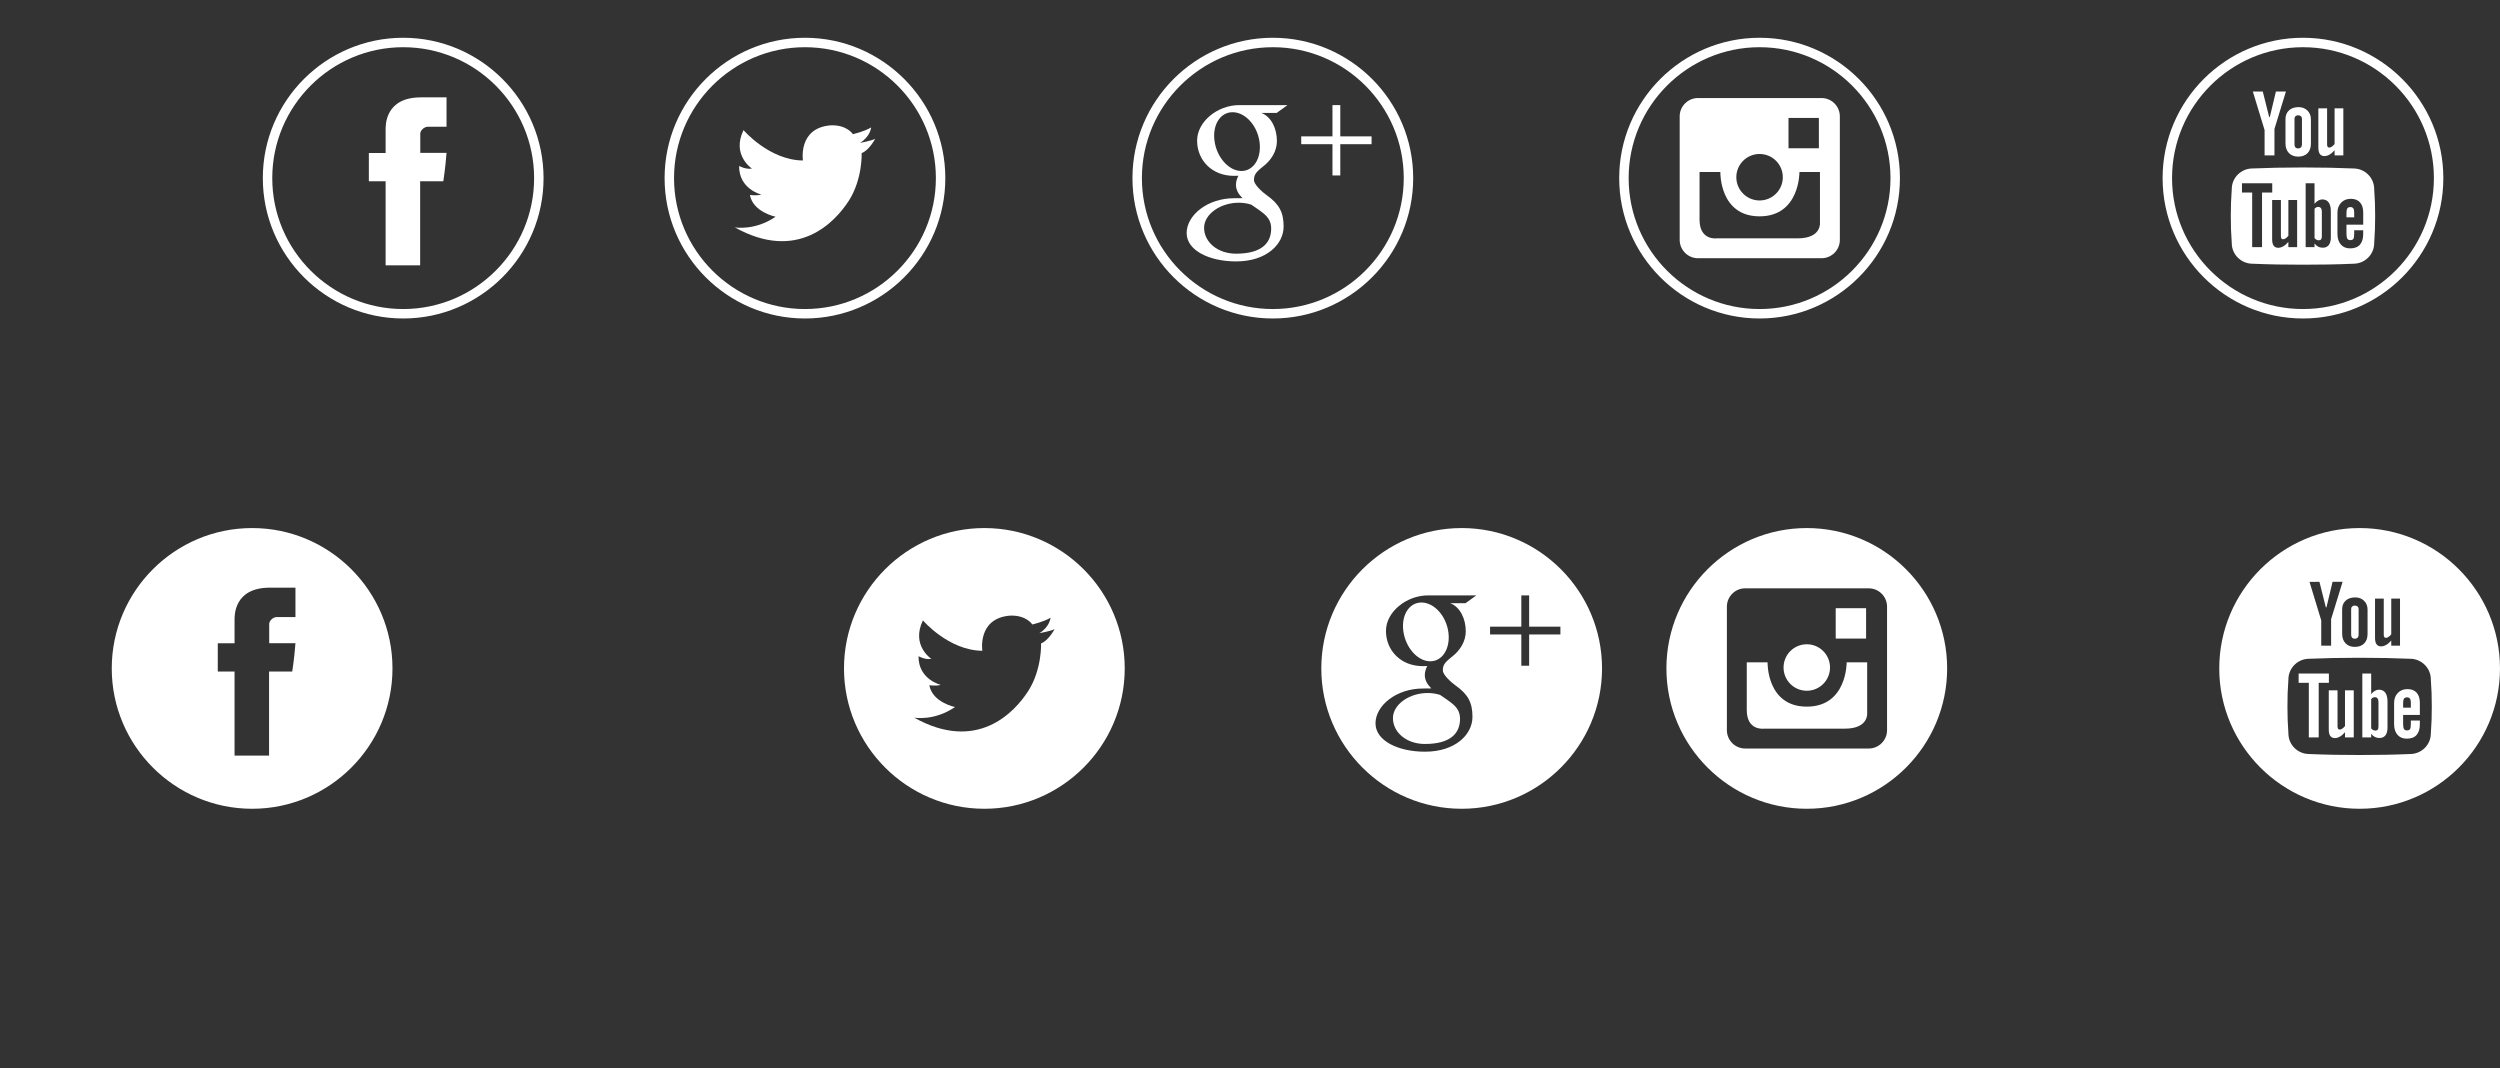 <?xml version="1.0" encoding="utf-8"?>
<!-- Generator: Adobe Illustrator 16.0.0, SVG Export Plug-In . SVG Version: 6.00 Build 0)  -->
<!DOCTYPE svg PUBLIC "-//W3C//DTD SVG 1.1//EN" "http://www.w3.org/Graphics/SVG/1.1/DTD/svg11.dtd">
<svg version="1.1" id="Layer_1" xmlns="http://www.w3.org/2000/svg" xmlns:xlink="http://www.w3.org/1999/xlink" x="0px" y="0px"
	 width="264.771px" height="113.135px" viewBox="0 0 264.771 113.135" enable-background="new 0 0 264.771 113.135"
	 xml:space="preserve">
<rect x="0" y="0" width="264.771" height="113.135" fill="#333333" stroke="none"/>
<g>
	<g>
		<g>
			<polygon fill="#FFFFFF" points="241.038,9.695 240.392,12.398 240.325,12.398 239.647,9.695 238.595,9.695 239.839,13.778 
				239.839,16.459 240.884,16.459 240.884,13.653 242.099,9.695 			"/>
		</g>
		<g>
			<g>
				<path fill="#FFFFFF" d="M243.106,15.609c-0.066-0.076-0.1-0.183-0.1-0.319v-2.718c0-0.109,0.035-0.197,0.107-0.265
					c0.07-0.065,0.162-0.099,0.275-0.099c0.121,0,0.221,0.033,0.295,0.099c0.078,0.067,0.113,0.155,0.113,0.265v2.718
					c0,0.134-0.035,0.239-0.109,0.314c-0.074,0.077-0.174,0.116-0.299,0.116C243.267,15.721,243.173,15.683,243.106,15.609
					 M242.427,11.687c-0.25,0.229-0.375,0.538-0.375,0.923l0.002,2.588c0,0.424,0.121,0.761,0.363,1.011
					c0.242,0.251,0.57,0.378,0.975,0.378c0.422,0,0.752-0.122,0.994-0.365c0.238-0.244,0.359-0.578,0.359-1.007v-2.576
					c0-0.38-0.123-0.69-0.367-0.932c-0.246-0.241-0.561-0.362-0.943-0.362C243.013,11.344,242.677,11.458,242.427,11.687"/>
			</g>
		</g>
		<g>
			<path fill="#FFFFFF" d="M247.253,11.47v3.786c-0.09,0.109-0.182,0.199-0.287,0.269c-0.105,0.071-0.191,0.105-0.26,0.105
				c-0.086,0-0.148-0.026-0.188-0.079s-0.059-0.138-0.059-0.257V11.47h-0.926v4.171c0,0.296,0.053,0.519,0.16,0.668
				c0.109,0.148,0.271,0.223,0.486,0.223c0.174,0,0.354-0.055,0.539-0.16c0.186-0.104,0.361-0.261,0.533-0.463v0.551h0.928V11.47
				H247.253z"/>
		</g>
		<g>
			<g>
				<path fill="#FFFFFF" d="M248.925,21.93c-0.148,0-0.254,0.045-0.316,0.135c-0.066,0.091-0.098,0.241-0.098,0.449v0.506h0.818
					v-0.506c0-0.208-0.031-0.358-0.096-0.449C249.169,21.975,249.067,21.93,248.925,21.93z"/>
			</g>
			<g>
				<path fill="#FFFFFF" d="M245.515,21.912c-0.068,0-0.133,0.017-0.197,0.048c-0.064,0.033-0.127,0.083-0.189,0.152v3.109
					c0.074,0.08,0.148,0.14,0.219,0.174c0.072,0.037,0.145,0.056,0.225,0.056c0.111,0,0.197-0.035,0.248-0.105
					c0.055-0.07,0.082-0.186,0.082-0.345v-2.575c0-0.168-0.033-0.295-0.1-0.384C245.735,21.955,245.64,21.912,245.515,21.912z"/>
			</g>
			<g>
				<g>
					<path fill="#FFFFFF" d="M251.446,20.023c0-1.204-0.988-2.182-2.207-2.182c-1.654-0.069-3.344-0.103-5.066-0.103
						c-0.088,0-0.18,0-0.268,0c-0.092,0-0.18,0-0.271,0c-1.721,0-3.412,0.033-5.064,0.103c-1.219,0-2.207,0.978-2.207,2.182
						c-0.072,0.955-0.105,1.909-0.102,2.862c-0.004,0.955,0.029,1.908,0.102,2.865c0,1.204,0.988,2.181,2.207,2.181
						c1.74,0.075,3.52,0.104,5.336,0.103c1.812,0.002,3.594-0.027,5.334-0.103c1.219,0,2.207-0.977,2.207-2.181
						c0.072-0.957,0.105-1.91,0.102-2.865C251.552,21.933,251.519,20.979,251.446,20.023z M239.569,26.172h-1.045V20.39h-1.08
						v-0.982h3.205v0.982h-1.08V26.172z M243.284,26.172h-0.928V25.62c-0.17,0.204-0.348,0.359-0.533,0.465
						c-0.184,0.104-0.363,0.158-0.537,0.158c-0.215,0-0.377-0.074-0.484-0.223c-0.109-0.148-0.164-0.371-0.164-0.669v-4.169h0.928
						v3.825c0,0.117,0.018,0.202,0.059,0.256c0.039,0.053,0.102,0.079,0.188,0.079c0.068,0,0.154-0.034,0.26-0.104
						s0.199-0.159,0.285-0.27v-3.786h0.928V26.172z M246.856,25.138c0,0.354-0.072,0.627-0.219,0.814
						c-0.145,0.189-0.355,0.282-0.629,0.282c-0.182,0-0.344-0.035-0.488-0.109c-0.141-0.073-0.273-0.185-0.393-0.337v0.384h-0.938
						v-6.765h0.938v2.179c0.125-0.153,0.258-0.27,0.396-0.348c0.141-0.079,0.281-0.119,0.428-0.119c0.293,0,0.518,0.107,0.672,0.319
						c0.154,0.215,0.232,0.524,0.232,0.932V25.138z M250.284,23.794h-1.773v0.942c0,0.261,0.029,0.442,0.092,0.545
						c0.061,0.101,0.166,0.151,0.312,0.151c0.154,0,0.262-0.044,0.324-0.129c0.061-0.086,0.09-0.274,0.09-0.567v-0.349h0.955v0.376
						c0,0.511-0.117,0.896-0.348,1.154c-0.232,0.259-0.58,0.389-1.043,0.389c-0.414,0-0.74-0.138-0.98-0.411
						c-0.238-0.275-0.357-0.652-0.357-1.132v-2.24c0-0.434,0.131-0.785,0.393-1.059c0.262-0.272,0.6-0.408,1.016-0.408
						c0.424,0,0.752,0.126,0.979,0.378c0.229,0.253,0.342,0.615,0.342,1.089V23.794z"/>
				</g>
			</g>
		</g>
	</g>
	<g>
		<path fill="#FFFFFF" d="M243.905,33.73c-8.197,0-14.867-6.669-14.867-14.865S235.708,4,243.905,4s14.865,6.669,14.865,14.865
			S252.103,33.73,243.905,33.73z M243.905,5c-7.646,0-13.867,6.22-13.867,13.865s6.221,13.865,13.867,13.865
			c7.645,0,13.865-6.22,13.865-13.865S251.55,5,243.905,5z"/>
	</g>
</g>
<g>
	<g>
		<path fill="#FFFFFF" d="M192.917,10.383h-13.088c-1.064,0-1.936,0.872-1.936,1.938V25.41c0,1.067,0.871,1.938,1.936,1.938h13.088
			c1.066,0,1.938-0.87,1.938-1.938V12.321C194.854,11.255,193.983,10.383,192.917,10.383z M189.417,12.488h3.217v3.217h-3.217
			V12.488z M186.354,16.308c1.359,0,2.461,1.101,2.461,2.462c0,1.359-1.102,2.461-2.461,2.461s-2.463-1.102-2.463-2.461
			C183.892,17.408,184.995,16.308,186.354,16.308z M190.378,25.244c-2.576,0-8.582,0-8.582,0s-1.799,0.245-1.799-1.979
			c0-2.22,0-5.047,0-5.047h2.203c0,0-0.121,4.694,4.154,4.694s4.223-4.694,4.223-4.694h2.172v5.352
			C192.749,23.57,192.95,25.244,190.378,25.244z"/>
	</g>
	<g>
		<path fill="#FFFFFF" d="M186.354,33.73c-8.197,0-14.867-6.669-14.867-14.865S178.157,4,186.354,4s14.865,6.669,14.865,14.865
			S194.552,33.73,186.354,33.73z M186.354,5c-7.646,0-13.867,6.22-13.867,13.865s6.221,13.865,13.867,13.865
			c7.645,0,13.865-6.22,13.865-13.865S193.999,5,186.354,5z"/>
	</g>
</g>
<g>
	<g>
		<g>
			<path fill="#FFFFFF" d="M85.038,16.997c0,0-0.535-3.396,2.859-3.718c1.789-0.107,2.432,0.931,2.432,0.931
				s1.252-0.287,1.932-0.716c0,0-0.072,0.958-1.182,1.641c0,0,1.217-0.223,1.609-0.431c0,0-0.643,1.222-1.43,1.508
				c0,0,0.107,2.754-1.357,5.041c-1.467,2.289-5.436,6.543-12.086,2.824c0,0,2.109,0.397,4.326-1.123c0,0-2.395-0.485-2.719-2.309
				c0,0,0.682,0.107,1.217-0.035c0,0-2.395-0.571-2.359-3.04c0,0,0.643,0.393,1.359,0.286c0,0-2.182-1.431-0.895-4.076
				C78.745,13.78,81.462,16.962,85.038,16.997z"/>
		</g>
	</g>
	<g>
		<path fill="#FFFFFF" d="M85.253,33.73c-8.197,0-14.867-6.669-14.867-14.865S77.056,4,85.253,4s14.865,6.669,14.865,14.865
			S93.45,33.73,85.253,33.73z M85.253,5c-7.646,0-13.867,6.22-13.867,13.865S77.606,32.73,85.253,32.73s13.865-6.22,13.865-13.865
			S92.899,5,85.253,5z"/>
	</g>
</g>
<g>
	<g>
		<g>
			<g>
				<path fill="#FFFFFF" d="M47.292,13.425c-0.766,0-1.596,0-1.988,0c-0.396,0-0.793,0.412-0.793,0.719s0,2.048,0,2.048
					s2.459,0,2.779,0c-0.111,1.569-0.34,3.006-0.34,3.006h-2.453v8.901h-3.656v-8.901h-1.777v-2.995h1.777c0,0,0-2.002,0-2.449
					s-0.09-3.443,3.746-3.443c0.514,0,1.682,0,2.705,0C47.292,11.61,47.292,13.02,47.292,13.425z"/>
			</g>
		</g>
	</g>
	<g>
		<path fill="#FFFFFF" d="M42.702,33.73c-8.197,0-14.867-6.669-14.867-14.865S34.505,4,42.702,4s14.865,6.669,14.865,14.865
			S50.899,33.73,42.702,33.73z M42.702,5c-7.646,0-13.867,6.22-13.867,13.865S35.056,32.73,42.702,32.73s13.865-6.22,13.865-13.865
			S50.349,5,42.702,5z"/>
	</g>
</g>
<g>
	<g>
		<path fill="#FFFFFF" d="M134.804,33.73c-8.197,0-14.867-6.669-14.867-14.865S126.606,4,134.804,4s14.865,6.669,14.865,14.865
			S143.001,33.73,134.804,33.73z M134.804,5c-7.646,0-13.867,6.22-13.867,13.865s6.221,13.865,13.867,13.865
			c7.645,0,13.865-6.22,13.865-13.865S142.448,5,134.804,5z"/>
	</g>
	<g>
		<g>
			<polygon fill="#FFFFFF" points="141.948,14.443 141.948,11.132 141.12,11.132 141.12,14.443 137.81,14.443 137.81,15.271 
				141.12,15.271 141.12,18.582 141.948,18.582 141.948,15.271 145.261,15.271 145.261,14.443 			"/>
		</g>
		<g>
			<path fill="#FFFFFF" d="M136.354,11.132c0,0-3.838,0-5.117,0c-2.293,0-4.453,1.753-4.453,3.766c0,2.058,1.564,3.726,3.898,3.726
				c0.162,0,0.32,0.001,0.475-0.011c-0.152,0.29-0.26,0.618-0.26,0.958c0,0.571,0.307,1.036,0.695,1.414
				c-0.293,0-0.576,0.009-0.887,0.009c-2.842,0-5.029,1.811-5.029,3.688c0,1.848,2.398,3.004,5.24,3.004
				c3.24,0,5.029-1.838,5.029-3.687c0-1.481-0.438-2.369-1.789-3.325c-0.463-0.328-1.348-1.124-1.348-1.592
				c0-0.548,0.156-0.818,0.982-1.464c0.846-0.661,1.445-1.605,1.445-2.688c0-1.287-0.574-2.557-1.65-2.97h1.623L136.354,11.132z
				 M134.567,23.68c0.041,0.171,0.062,0.348,0.062,0.527c0,1.493-0.963,2.66-3.723,2.66c-1.965,0-3.383-1.243-3.383-2.736
				c0-1.464,1.76-2.682,3.723-2.661c0.459,0.005,0.887,0.078,1.273,0.204C133.587,22.416,134.353,22.835,134.567,23.68z
				 M131.423,18.109c-1.318-0.04-2.572-1.476-2.799-3.207c-0.229-1.73,0.656-3.056,1.975-3.017c1.318,0.04,2.57,1.43,2.799,3.16
				C133.624,16.777,132.741,18.148,131.423,18.109z"/>
		</g>
	</g>
</g>
<g>
	<path fill="#FFFFFF" d="M251.952,73.045c-0.146,0-0.287,0.04-0.428,0.119c-0.139,0.078-0.271,0.194-0.396,0.348v-2.179h-0.938
		v6.765h0.938v-0.384c0.119,0.152,0.252,0.264,0.393,0.337c0.145,0.074,0.307,0.109,0.488,0.109c0.273,0,0.484-0.093,0.629-0.282
		c0.146-0.188,0.219-0.46,0.219-0.814v-2.768c0-0.407-0.078-0.717-0.232-0.932C252.47,73.152,252.245,73.045,251.952,73.045z
		 M251.901,76.927c0,0.159-0.027,0.274-0.082,0.345c-0.051,0.07-0.137,0.105-0.248,0.105c-0.08,0-0.152-0.019-0.225-0.056
		c-0.07-0.034-0.145-0.094-0.219-0.174v-3.109c0.062-0.069,0.125-0.119,0.189-0.152c0.064-0.031,0.129-0.048,0.197-0.048
		c0.125,0,0.221,0.043,0.287,0.13c0.066,0.089,0.1,0.216,0.1,0.384V76.927z"/>
	<path fill="#FFFFFF" d="M248.356,76.895c-0.086,0.11-0.18,0.199-0.285,0.27s-0.191,0.104-0.26,0.104
		c-0.086,0-0.148-0.026-0.188-0.079c-0.041-0.054-0.059-0.139-0.059-0.256v-3.825h-0.928v4.169c0,0.298,0.055,0.521,0.164,0.669
		c0.107,0.148,0.27,0.223,0.484,0.223c0.174,0,0.354-0.054,0.537-0.158c0.186-0.105,0.363-0.261,0.533-0.465v0.552h0.928v-4.989
		h-0.928V76.895z"/>
	<path fill="#FFFFFF" d="M249.905,55.926c-8.197,0-14.867,6.669-14.867,14.865s6.67,14.865,14.867,14.865
		s14.865-6.669,14.865-14.865S258.103,55.926,249.905,55.926z M251.534,63.396h0.926v3.824c0,0.119,0.02,0.204,0.059,0.257
		s0.102,0.079,0.188,0.079c0.068,0,0.154-0.034,0.26-0.105c0.105-0.069,0.197-0.159,0.287-0.269v-3.786h0.928v4.989h-0.928v-0.551
		c-0.172,0.202-0.348,0.358-0.533,0.463c-0.186,0.105-0.365,0.16-0.539,0.16c-0.215,0-0.377-0.074-0.486-0.223
		c-0.107-0.149-0.16-0.372-0.16-0.668V63.396z M249.435,63.27c0.383,0,0.697,0.121,0.943,0.362c0.244,0.241,0.367,0.552,0.367,0.932
		v2.576c0,0.429-0.121,0.763-0.359,1.007c-0.242,0.243-0.572,0.365-0.994,0.365c-0.404,0-0.732-0.127-0.975-0.378
		c-0.242-0.25-0.363-0.587-0.363-1.011l-0.002-2.588c0-0.385,0.125-0.693,0.375-0.923C248.677,63.384,249.013,63.27,249.435,63.27z
		 M245.647,61.621l0.678,2.703h0.066l0.646-2.703h1.061l-1.215,3.958v2.806h-1.045v-2.681l-1.244-4.083H245.647z M257.446,77.677
		c0,1.204-0.988,2.181-2.207,2.181c-1.74,0.075-3.521,0.104-5.334,0.103c-1.816,0.002-3.596-0.027-5.336-0.103
		c-1.219,0-2.207-0.977-2.207-2.181c-0.072-0.957-0.105-1.91-0.102-2.865c-0.004-0.953,0.029-1.907,0.102-2.862
		c0-1.204,0.988-2.182,2.207-2.182c1.652-0.069,3.344-0.103,5.064-0.103c0.092,0,0.18,0,0.271,0c0.088,0,0.18,0,0.268,0
		c1.723,0,3.412,0.033,5.066,0.103c1.219,0,2.207,0.978,2.207,2.182c0.072,0.955,0.105,1.909,0.102,2.862
		C257.552,75.767,257.519,76.72,257.446,77.677z"/>
	<polygon fill="#FFFFFF" points="246.649,71.333 243.444,71.333 243.444,72.315 244.524,72.315 244.524,78.098 245.569,78.098 
		245.569,72.315 246.649,72.315 	"/>
	<path fill="#FFFFFF" d="M254.964,72.982c-0.416,0-0.754,0.136-1.016,0.408c-0.262,0.273-0.393,0.625-0.393,1.059v2.24
		c0,0.479,0.119,0.856,0.357,1.132c0.24,0.273,0.566,0.411,0.98,0.411c0.463,0,0.811-0.13,1.043-0.389
		c0.23-0.259,0.348-0.644,0.348-1.154v-0.376h-0.955v0.349c0,0.293-0.029,0.481-0.09,0.567c-0.062,0.085-0.17,0.129-0.324,0.129
		c-0.146,0-0.252-0.051-0.312-0.151c-0.062-0.103-0.092-0.284-0.092-0.545V75.72h1.773v-1.271c0-0.474-0.113-0.836-0.342-1.089
		C255.716,73.108,255.388,72.982,254.964,72.982z M255.329,74.945h-0.818v-0.506c0-0.208,0.031-0.358,0.098-0.449
		c0.062-0.09,0.168-0.135,0.316-0.135c0.143,0,0.244,0.045,0.309,0.135c0.064,0.091,0.096,0.241,0.096,0.449V74.945z"/>
	<path fill="#FFFFFF" d="M249.39,67.646c0.125,0,0.225-0.039,0.299-0.116c0.074-0.075,0.109-0.181,0.109-0.314v-2.718
		c0-0.109-0.035-0.197-0.113-0.265c-0.074-0.065-0.174-0.099-0.295-0.099c-0.113,0-0.205,0.033-0.275,0.099
		c-0.072,0.067-0.107,0.155-0.107,0.265v2.718c0,0.137,0.033,0.243,0.1,0.319C249.173,67.608,249.267,67.646,249.39,67.646z"/>
</g>
<g>
	<rect x="194.417" y="64.414" fill="#FFFFFF" width="3.217" height="3.217"/>
	<path fill="#FFFFFF" d="M197.749,70.145h-2.172c0,0,0.053,4.694-4.223,4.694s-4.154-4.694-4.154-4.694h-2.203c0,0,0,2.827,0,5.047
		c0,2.224,1.799,1.979,1.799,1.979s6.006,0,8.582,0c2.572,0,2.371-1.674,2.371-1.674V70.145z"/>
	<circle fill="#FFFFFF" cx="191.354" cy="70.695" r="2.461"/>
	<path fill="#FFFFFF" d="M191.354,55.926c-8.197,0-14.867,6.669-14.867,14.865s6.67,14.865,14.867,14.865
		s14.865-6.669,14.865-14.865S199.552,55.926,191.354,55.926z M199.854,77.336c0,1.067-0.871,1.938-1.938,1.938h-13.088
		c-1.064,0-1.936-0.87-1.936-1.938V64.247c0-1.066,0.871-1.938,1.936-1.938h13.088c1.066,0,1.938,0.872,1.938,1.938V77.336z"/>
</g>
<path fill="#FFFFFF" d="M104.253,55.926c-8.197,0-14.867,6.669-14.867,14.865s6.67,14.865,14.867,14.865s14.865-6.669,14.865-14.865
	S112.45,55.926,104.253,55.926z M110.259,68.138c0,0,0.107,2.754-1.357,5.041c-1.467,2.289-5.436,6.543-12.086,2.824
	c0,0,2.109,0.397,4.326-1.123c0,0-2.395-0.485-2.719-2.309c0,0,0.682,0.107,1.217-0.035c0,0-2.395-0.571-2.359-3.04
	c0,0,0.643,0.393,1.359,0.286c0,0-2.182-1.431-0.895-4.076c0,0,2.717,3.182,6.293,3.217c0,0-0.535-3.396,2.859-3.718
	c1.789-0.107,2.432,0.931,2.432,0.931s1.252-0.287,1.932-0.716c0,0-0.072,0.958-1.182,1.641c0,0,1.217-0.223,1.609-0.431
	C111.688,66.63,111.046,67.852,110.259,68.138z"/>
<path fill="#FFFFFF" d="M26.702,55.926c-8.197,0-14.867,6.669-14.867,14.865s6.67,14.865,14.867,14.865s14.865-6.669,14.865-14.865
	S34.899,55.926,26.702,55.926z M31.292,65.351c-0.766,0-1.596,0-1.988,0c-0.396,0-0.793,0.412-0.793,0.719s0,2.048,0,2.048
	s2.459,0,2.779,0c-0.111,1.569-0.34,3.006-0.34,3.006h-2.453v8.901h-3.656v-8.901h-1.777v-2.995h1.777c0,0,0-2.002,0-2.449
	s-0.09-3.443,3.746-3.443c0.514,0,1.682,0,2.705,0C31.292,63.536,31.292,64.945,31.292,65.351z"/>
<g>
	<path fill="#FFFFFF" d="M151.247,73.396c-1.963-0.021-3.723,1.197-3.723,2.661c0,1.493,1.418,2.736,3.383,2.736
		c2.76,0,3.723-1.167,3.723-2.66c0-0.18-0.021-0.356-0.062-0.527c-0.215-0.845-0.98-1.264-2.047-2.006
		C152.134,73.474,151.706,73.4,151.247,73.396z"/>
	<path fill="#FFFFFF" d="M150.599,63.812c-1.318-0.039-2.203,1.286-1.975,3.017c0.227,1.731,1.48,3.167,2.799,3.207
		c1.318,0.039,2.201-1.332,1.975-3.063C153.169,65.241,151.917,63.852,150.599,63.812z"/>
	<path fill="#FFFFFF" d="M154.804,55.926c-8.197,0-14.867,6.669-14.867,14.865s6.67,14.865,14.867,14.865
		s14.865-6.669,14.865-14.865S163.001,55.926,154.804,55.926z M155.237,66.855c0,1.082-0.6,2.026-1.445,2.688
		c-0.826,0.646-0.982,0.916-0.982,1.464c0,0.468,0.885,1.264,1.348,1.592c1.352,0.956,1.789,1.844,1.789,3.325
		c0,1.849-1.789,3.687-5.029,3.687c-2.842,0-5.24-1.156-5.24-3.004c0-1.877,2.188-3.688,5.029-3.688
		c0.311,0,0.594-0.009,0.887-0.009c-0.389-0.378-0.695-0.843-0.695-1.414c0-0.34,0.107-0.668,0.26-0.958
		c-0.154,0.012-0.312,0.011-0.475,0.011c-2.334,0-3.898-1.668-3.898-3.726c0-2.013,2.16-3.766,4.453-3.766c1.279,0,5.117,0,5.117,0
		l-1.145,0.828h-1.623C154.663,64.299,155.237,65.568,155.237,66.855z M165.261,67.196h-3.312v3.312h-0.828v-3.312h-3.311v-0.827
		h3.311v-3.312h0.828v3.312h3.312V67.196z"/>
</g>
</svg>
